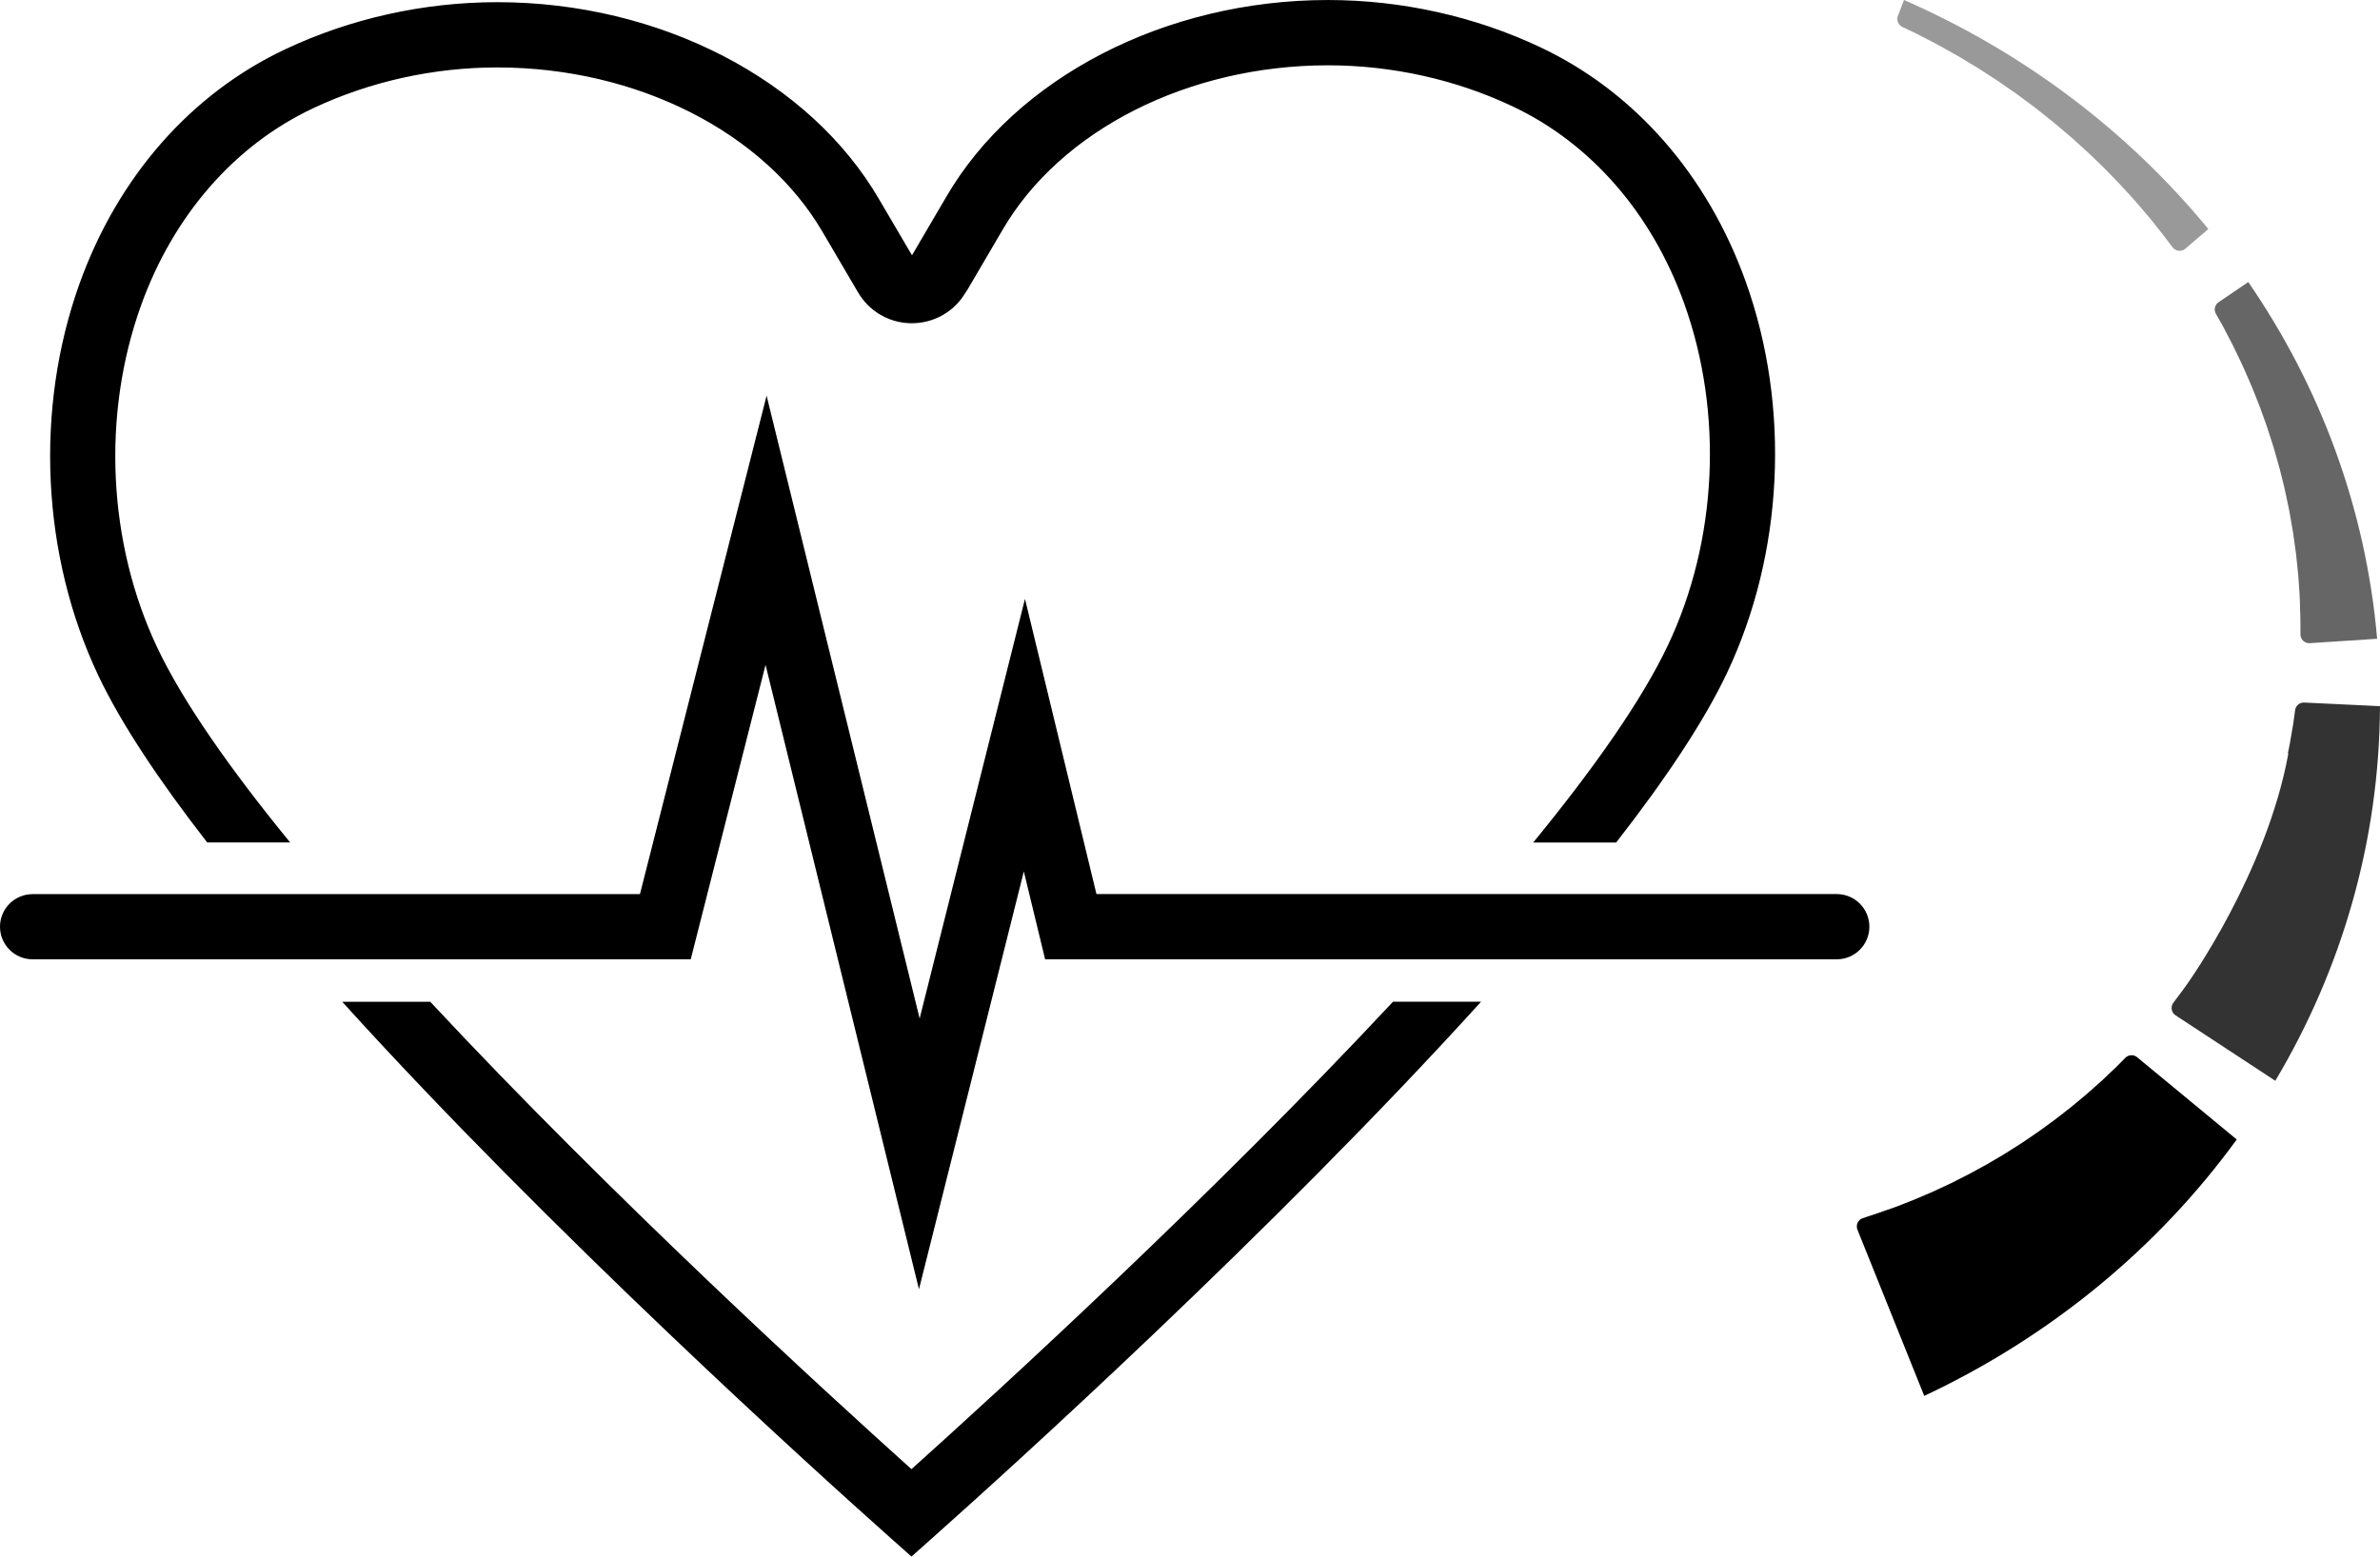 <?xml version="1.0" encoding="utf-8"?>
<!-- Generator: Adobe Illustrator 17.0.0, SVG Export Plug-In . SVG Version: 6.00 Build 0)  -->
<!DOCTYPE svg PUBLIC "-//W3C//DTD SVG 1.1//EN" "http://www.w3.org/Graphics/SVG/1.1/DTD/svg11.dtd">
<svg version="1.1" id="Layer_1" xmlns="http://www.w3.org/2000/svg" xmlns:xlink="http://www.w3.org/1999/xlink" x="0px" y="0px"
	  fill="#000000" width="145.213px" height="95px" viewBox="0 0 145.213 95" enable-background="new 0 0 145.213 95" xml:space="preserve">
<g>
	<g>
		<path  d="M12.643,51.418h5.06c-3.616-4.428-6.522-8.543-8.11-11.899C6.575,33.135,6.203,25.336,8.6,18.655
			c1.98-5.513,5.709-9.791,10.503-12.047c3.456-1.631,7.342-2.492,11.24-2.492c8.517,0,16.314,3.952,19.867,10.078l2.146,3.655
			c0.661,1.126,1.834,1.827,3.13,1.875l0.155,0.003c1.246,0,2.414-0.614,3.107-1.62c0.042-0.059,0.243-0.361,0.27-0.408l2.147-3.662
			C64.713,7.931,72.507,3.986,81.022,3.986c3.9,0,7.788,0.863,11.249,2.497c4.789,2.255,8.516,6.535,10.494,12.053
			c2.393,6.676,2.022,14.465-0.995,20.837c-1.606,3.396-4.554,7.564-8.223,12.047h5.062c2.964-3.807,5.341-7.346,6.76-10.344
			c3.46-7.309,3.888-16.238,1.145-23.886c-2.337-6.521-6.792-11.604-12.545-14.312c-3.985-1.882-8.462-2.877-12.946-2.877
			c-9.907,0-19.052,4.723-23.296,12.026l-2.083,3.554l-1.994-3.396C49.403,4.863,40.256,0.133,30.344,0.133
			c-4.481,0-8.956,0.993-12.938,2.873C11.651,5.714,7.194,10.793,4.853,17.309c-2.746,7.654-2.32,16.593,1.141,23.912
			C7.394,44.179,9.729,47.666,12.643,51.418z"/>
		<path  d="M55.612,89.665c-5.334-4.791-18.331-16.687-29.362-28.526h-5.371c12.731,14.068,28.97,28.73,33.409,32.684
			l1.324,1.178l1.324-1.179c4.443-3.955,20.672-18.603,33.429-32.684h-5.373C73.941,72.988,60.948,84.874,55.612,89.665z"/>
		<path  d="M112.067,54.567H66.899L62.538,36.55l-6.427,25.611l-9.338-38.012l-7.726,30.418L1.989,54.571
			C0.89,54.571,0,55.462,0,56.56s0.891,1.989,1.989,1.989h40.155l4.565-17.972l9.361,38.107l6.398-25.498l1.299,5.363h48.3
			c1.1,0,1.991-0.891,1.991-1.991C114.058,55.459,113.166,54.567,112.067,54.567z"/>
	</g>
	<g>
		<path  d="M129.677,64.56c-0.077,0.078-0.166,0.168-0.267,0.269c-0.097,0.097-0.201,0.208-0.321,0.323
			c-0.12,0.113-0.251,0.237-0.39,0.368c-0.138,0.132-0.286,0.272-0.441,0.419c-0.16,0.142-0.329,0.293-0.505,0.449
			c-0.178,0.154-0.354,0.323-0.551,0.483c-0.195,0.162-0.396,0.33-0.602,0.502c-0.203,0.175-0.423,0.342-0.646,0.515
			c-0.224,0.172-0.446,0.355-0.683,0.527s-0.477,0.348-0.72,0.524c-0.12,0.091-0.245,0.176-0.371,0.261
			c-0.126,0.086-0.252,0.171-0.379,0.258c-0.126,0.086-0.253,0.173-0.381,0.26c-0.127,0.087-0.261,0.166-0.391,0.25
			c-0.263,0.164-0.522,0.335-0.787,0.497c-0.267,0.157-0.535,0.315-0.801,0.472l-0.199,0.118l-0.203,0.11
			c-0.135,0.073-0.269,0.147-0.403,0.22c-0.529,0.302-1.074,0.558-1.586,0.824c-0.262,0.123-0.521,0.242-0.773,0.36
			c-0.126,0.059-0.25,0.117-0.373,0.175c-0.125,0.053-0.249,0.106-0.371,0.157c-0.243,0.105-0.479,0.206-0.708,0.304
			c-0.232,0.091-0.456,0.179-0.671,0.263c-0.107,0.042-0.212,0.083-0.315,0.124c-0.1,0.038-0.208,0.085-0.292,0.111
			c-0.175,0.06-0.341,0.117-0.497,0.17c-0.155,0.054-0.3,0.106-0.434,0.153c-0.185,0.062-0.355,0.119-0.508,0.171
			c-0.172,0.057-0.323,0.107-0.453,0.15c-0.291,0.097-0.44,0.42-0.325,0.704l4.075,10.143c7.685-3.611,14.249-9.019,19.066-15.649
			l-6.077-5.02C130.182,64.35,129.87,64.364,129.677,64.56z"/>
		<path opacity="0.6"  enable-background="new    " d="M135.199,19.149c0.063,0.111,0.137,0.242,0.222,0.392
			c0.072,0.131,0.158,0.273,0.241,0.432c0.083,0.16,0.173,0.332,0.269,0.517c0.096,0.184,0.199,0.38,0.306,0.586
			c0.1,0.209,0.206,0.43,0.317,0.66c0.108,0.231,0.231,0.466,0.338,0.719c0.11,0.251,0.224,0.51,0.341,0.777
			c0.122,0.265,0.228,0.544,0.342,0.827c0.11,0.284,0.235,0.569,0.341,0.868c0.107,0.297,0.216,0.6,0.326,0.906
			c0.058,0.151,0.106,0.308,0.156,0.464c0.05,0.156,0.101,0.314,0.152,0.471s0.102,0.315,0.153,0.473
			c0.048,0.159,0.091,0.321,0.138,0.481c0.089,0.322,0.188,0.642,0.271,0.966c0.08,0.325,0.16,0.649,0.241,0.973
			c0.042,0.161,0.076,0.323,0.109,0.485c0.034,0.162,0.068,0.323,0.102,0.484c0.034,0.16,0.068,0.32,0.101,0.479
			c0.032,0.159,0.056,0.319,0.085,0.477c0.055,0.316,0.109,0.628,0.162,0.935c0.043,0.308,0.085,0.612,0.126,0.908
			c0.02,0.148,0.044,0.294,0.059,0.439c0.015,0.146,0.029,0.289,0.044,0.431c0.03,0.283,0.058,0.558,0.086,0.824
			c0.018,0.267,0.035,0.525,0.052,0.772c0.009,0.124,0.017,0.245,0.025,0.363s0.018,0.236,0.018,0.337
			c0.006,0.209,0.011,0.406,0.016,0.592c0.006,0.185,0.011,0.359,0.016,0.519c0.001,0.197,0.002,0.379,0.004,0.543
			c0.001,0.181,0.002,0.34,0.002,0.477c0.002,0.307,0.262,0.548,0.568,0.528l4.11-0.269c-0.691-7.985-3.484-15.404-7.863-21.772
			l-1.81,1.231C135.135,18.603,135.062,18.908,135.199,19.149z"/>
		<path opacity="0.4"  enable-background="new    " d="M116.067,1.642c0.125,0.06,0.273,0.131,0.443,0.212
			c0.141,0.068,0.297,0.142,0.466,0.224c0.167,0.086,0.348,0.181,0.541,0.28c0.193,0.1,0.398,0.206,0.614,0.318
			c0.215,0.113,0.437,0.243,0.67,0.372c0.233,0.131,0.475,0.267,0.726,0.408c0.245,0.149,0.5,0.302,0.761,0.46
			c0.13,0.079,0.263,0.158,0.397,0.239c0.132,0.085,0.265,0.171,0.399,0.258c0.268,0.174,0.542,0.351,0.821,0.532
			c0.543,0.383,1.115,0.758,1.666,1.182c0.139,0.103,0.279,0.208,0.419,0.311l0.211,0.156l0.206,0.164
			c0.275,0.218,0.55,0.437,0.826,0.656c0.272,0.223,0.537,0.454,0.804,0.679c0.132,0.114,0.268,0.223,0.397,0.34
			s0.257,0.233,0.385,0.349c0.128,0.116,0.255,0.231,0.382,0.345c0.127,0.114,0.252,0.228,0.372,0.347
			c0.243,0.235,0.483,0.466,0.718,0.693s0.454,0.464,0.675,0.688c0.219,0.225,0.435,0.444,0.634,0.668
			c0.201,0.221,0.397,0.436,0.586,0.644c0.191,0.206,0.361,0.419,0.531,0.615c0.168,0.198,0.329,0.388,0.483,0.568
			c0.14,0.177,0.273,0.345,0.398,0.502s0.242,0.304,0.35,0.439c0.051,0.062,0.113,0.147,0.167,0.218
			c0.055,0.073,0.108,0.143,0.157,0.209c0.109,0.144,0.205,0.271,0.287,0.38c0.185,0.245,0.538,0.283,0.771,0.084l1.41-1.203
			c-4.889-5.953-11.248-10.773-18.57-13.98l-0.372,0.969C115.7,1.23,115.816,1.522,116.067,1.642z"/>
		<path opacity="0.8"  enable-background="new    " d="M140.588,42.878c-0.276-0.013-0.516,0.186-0.554,0.46
			c-0.016,0.116-0.035,0.252-0.056,0.407c-0.019,0.141-0.041,0.297-0.064,0.467c-0.029,0.169-0.061,0.352-0.095,0.547
			c-0.01,0.058-0.021,0.119-0.031,0.179l0,0c0,0,0,0.001,0,0.002c-0.024,0.142-0.049,0.287-0.076,0.441
			c-0.032,0.19-0.078,0.387-0.12,0.592l0.03,0.015c-1.332,7.299-6.137,14.017-6.137,14.017c-0.101,0.142-0.196,0.273-0.283,0.395
			c-0.036,0.053-0.103,0.14-0.156,0.211c-0.055,0.073-0.107,0.144-0.157,0.21c-0.108,0.145-0.203,0.273-0.285,0.382
			c-0.183,0.246-0.122,0.596,0.135,0.764l6.087,3.996c4.029-6.768,6.346-14.56,6.387-22.864L140.588,42.878z"/>
	</g>
</g>
</svg>
